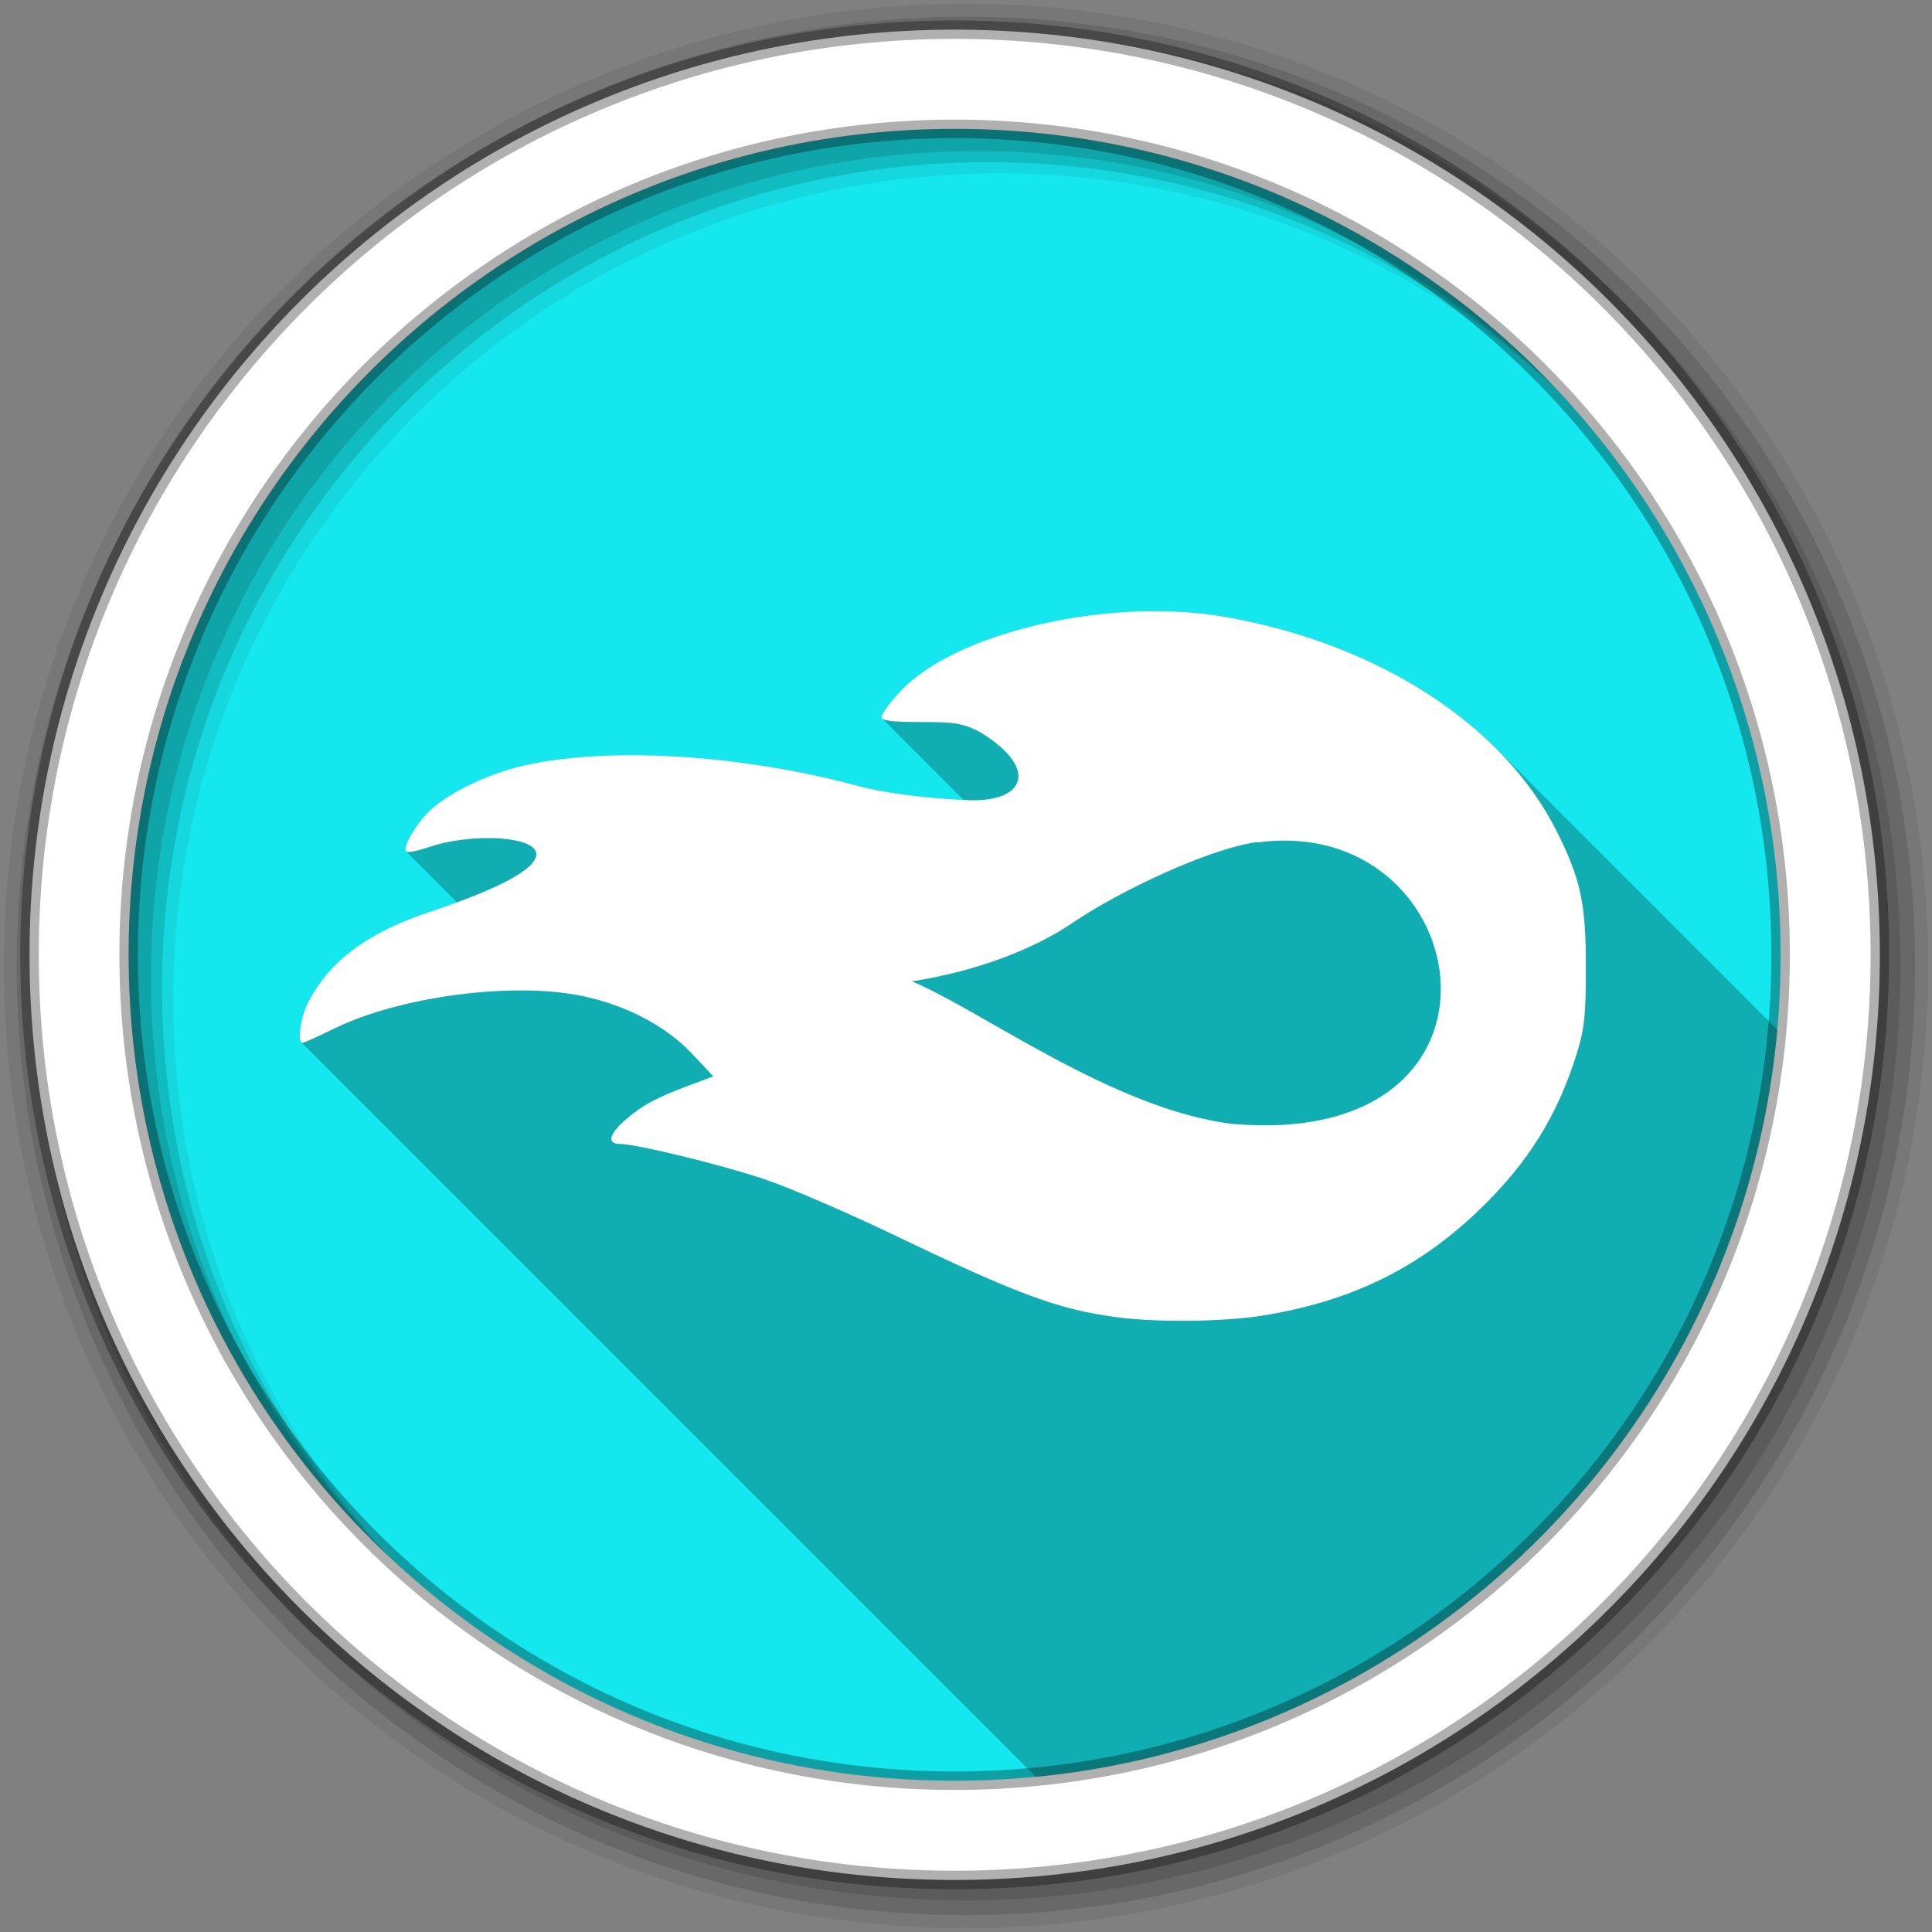 <svg viewBox="0 0 512 512" xmlns="http://www.w3.org/2000/svg">
 <rect x="0" y="0" width="512" height="512" fill="#808080" stroke="none"/>
 <g fill-rule="evenodd" transform="translate(.001 0)">
  <path d="m471.93 253.06c0 120.9-98.01 218.9-218.9 218.9-120.9 0-218.9-98.01-218.9-218.9 0-120.9 98.01-218.9 218.9-218.9 120.9 0 218.9 98.01 218.9 218.9" fill="#15e7ee"/>
  <g transform="matrix(3.543 0 0 3.543 -.004 0)">
   <path d="m72.25.282c-39.746 0-71.967 32.22-71.967 71.967 0 39.746 32.22 71.967 71.967 71.967 39.746 0 71.967-32.22 71.967-71.967 0-39.746-32.22-71.967-71.967-71.967m2.491 12.681c34.12 0 61.777 27.657 61.777 61.777 0 34.12-27.657 61.777-61.777 61.777-34.12 0-61.786-27.657-61.786-61.777 0-34.12 27.666-61.777 61.786-61.777" fill-opacity=".067"/>
   <g fill-opacity=".129">
    <path d="m72.25 1.251c-39.21 0-70.998 31.787-70.998 70.998 0 39.21 31.787 70.998 70.998 70.998 39.21 0 70.998-31.787 70.998-70.998 0-39.21-31.787-70.998-70.998-70.998m1.661 10.881c34.12 0 61.777 27.657 61.777 61.777 0 34.12-27.657 61.777-61.777 61.777-34.12 0-61.786-27.657-61.786-61.777 0-34.12 27.666-61.777 61.786-61.777"/>
    <path d="m72.25 2.358c-38.6 0-69.891 31.29-69.891 69.891 0 38.6 31.29 69.891 69.891 69.891 38.6 0 69.891-31.29 69.891-69.891 0-38.6-31.29-69.891-69.891-69.891m.83 8.944c34.12 0 61.777 27.657 61.777 61.777 0 34.12-27.657 61.777-61.777 61.777-34.12 0-61.786-27.657-61.786-61.777 0-34.12 27.666-61.777 61.786-61.777"/>
   </g>
   <path d="m71.41 2.218c-38.22 0-69.2 30.981-69.2 69.2 0 38.22 30.981 69.2 69.2 69.2 38.22 0 69.2-30.981 69.2-69.2 0-38.22-30.981-69.2-69.2-69.2zm0 7.422c34.12 0 61.777 27.657 61.777 61.777 0 34.12-27.657 61.777-61.777 61.777-34.12 0-61.786-27.657-61.786-61.777 0-34.12 27.666-61.777 61.786-61.777" fill="#ffffff" stroke="#000000" stroke-opacity=".31" stroke-width="1.384"/>
  </g>
 </g>
 <g fill-rule="evenodd" transform="translate(.001 0)">
  <path d="m304.09 161.97c-26.17.414-53.906 8.857-65.47 21.22-2.773 2.965-5.03 6.02-5.03 6.781 0 .154.057.292.182.416l21.596 21.596c-10.281-.479-21.03-1.825-28.21-3.762-31.12-8.452-67.56-10.521-89.53-5.063-8.599 2.137-18.09 6.699-23.09 11.09-3.892 3.417-8.03 10.284-6.906 11.406l13.48 13.48c-2.211.811-4.587 1.641-7.137 2.488-16.577 5.508-26.698 13.03-32.375 24.16-1.799 3.526-2.719 9.49-1.75 10.459l194.67 194.67c104.28-10.163 187.11-93.5 196.51-198.01l-74.55-74.55c-17.203-17.203-42.558-29.757-71.814-34.887-5.725-1-11.825-1.474-18.03-1.5-.841-.003-1.687-.013-2.531 0" opacity=".25"/>
  <path d="m304.09 161.97c-26.17.414-53.906 8.857-65.47 21.22-2.773 2.965-5.03 6.02-5.03 6.781 0 1.037 2.63 1.375 10.469 1.375 9.122 0 11.11.331 15.75 2.719 16.228 10.01 11.431 18.936-4.094 17.938-10.386-.465-21.297-1.823-28.563-3.781-31.12-8.452-67.56-10.521-89.53-5.063-8.599 2.137-18.09 6.699-23.09 11.09-3.892 3.417-8.03 10.284-6.906 11.406.384.384 2.986-.114 5.813-1.094 10.721-3.717 26.926-3.12 28.531 1.063 1.482 3.862-8.16 9.408-28 16-16.577 5.508-26.698 13.03-32.375 24.16-1.962 3.846-2.879 10.594-1.438 10.594.359 0 4.112-1.685 8.313-3.75 17.474-8.591 47.576-12.536 65.938-8.656 11.601 2.452 22.03 7.914 28.906 15.188l5.719 6.094-6.469 2.406c-8.817 3.314-12.494 5.313-16.906 9.188-4.313 3.787-4.841 6.298-1.344 6.313 4.269.017 25.615 5.186 37.719 9.156 6.472 2.123 22.1 8.831 34.75 14.906 33.05 15.872 43.771 19.839 59.34 21.875 10.753 1.406 28.384 1.187 38.594-.469 23.483-3.809 41.4-12.604 57.56-28.25 12.666-12.262 20.384-24.62 25.469-40.813 2.148-6.84 2.531-10.213 2.531-23.5 0-16.696-1.437-23.24-7.719-35.75-14.208-28.3-47.3-49.724-87.91-56.844-5.725-1-11.825-1.474-18.03-1.5-.841-.003-1.687-.013-2.531 0m35.06 60.813c53.17-1.352 64.842 81.71-12.563 75.06-31.496-3.834-66.34-30.01-84.91-37.781 16.836-2.588 32.476-8.481 43.19-15.906 11.636-7.834 34.925-19.06 48.06-20.969h.938c1.8-.225 3.566-.363 5.281-.406" fill="#ffffff"/>
 </g>
</svg>
